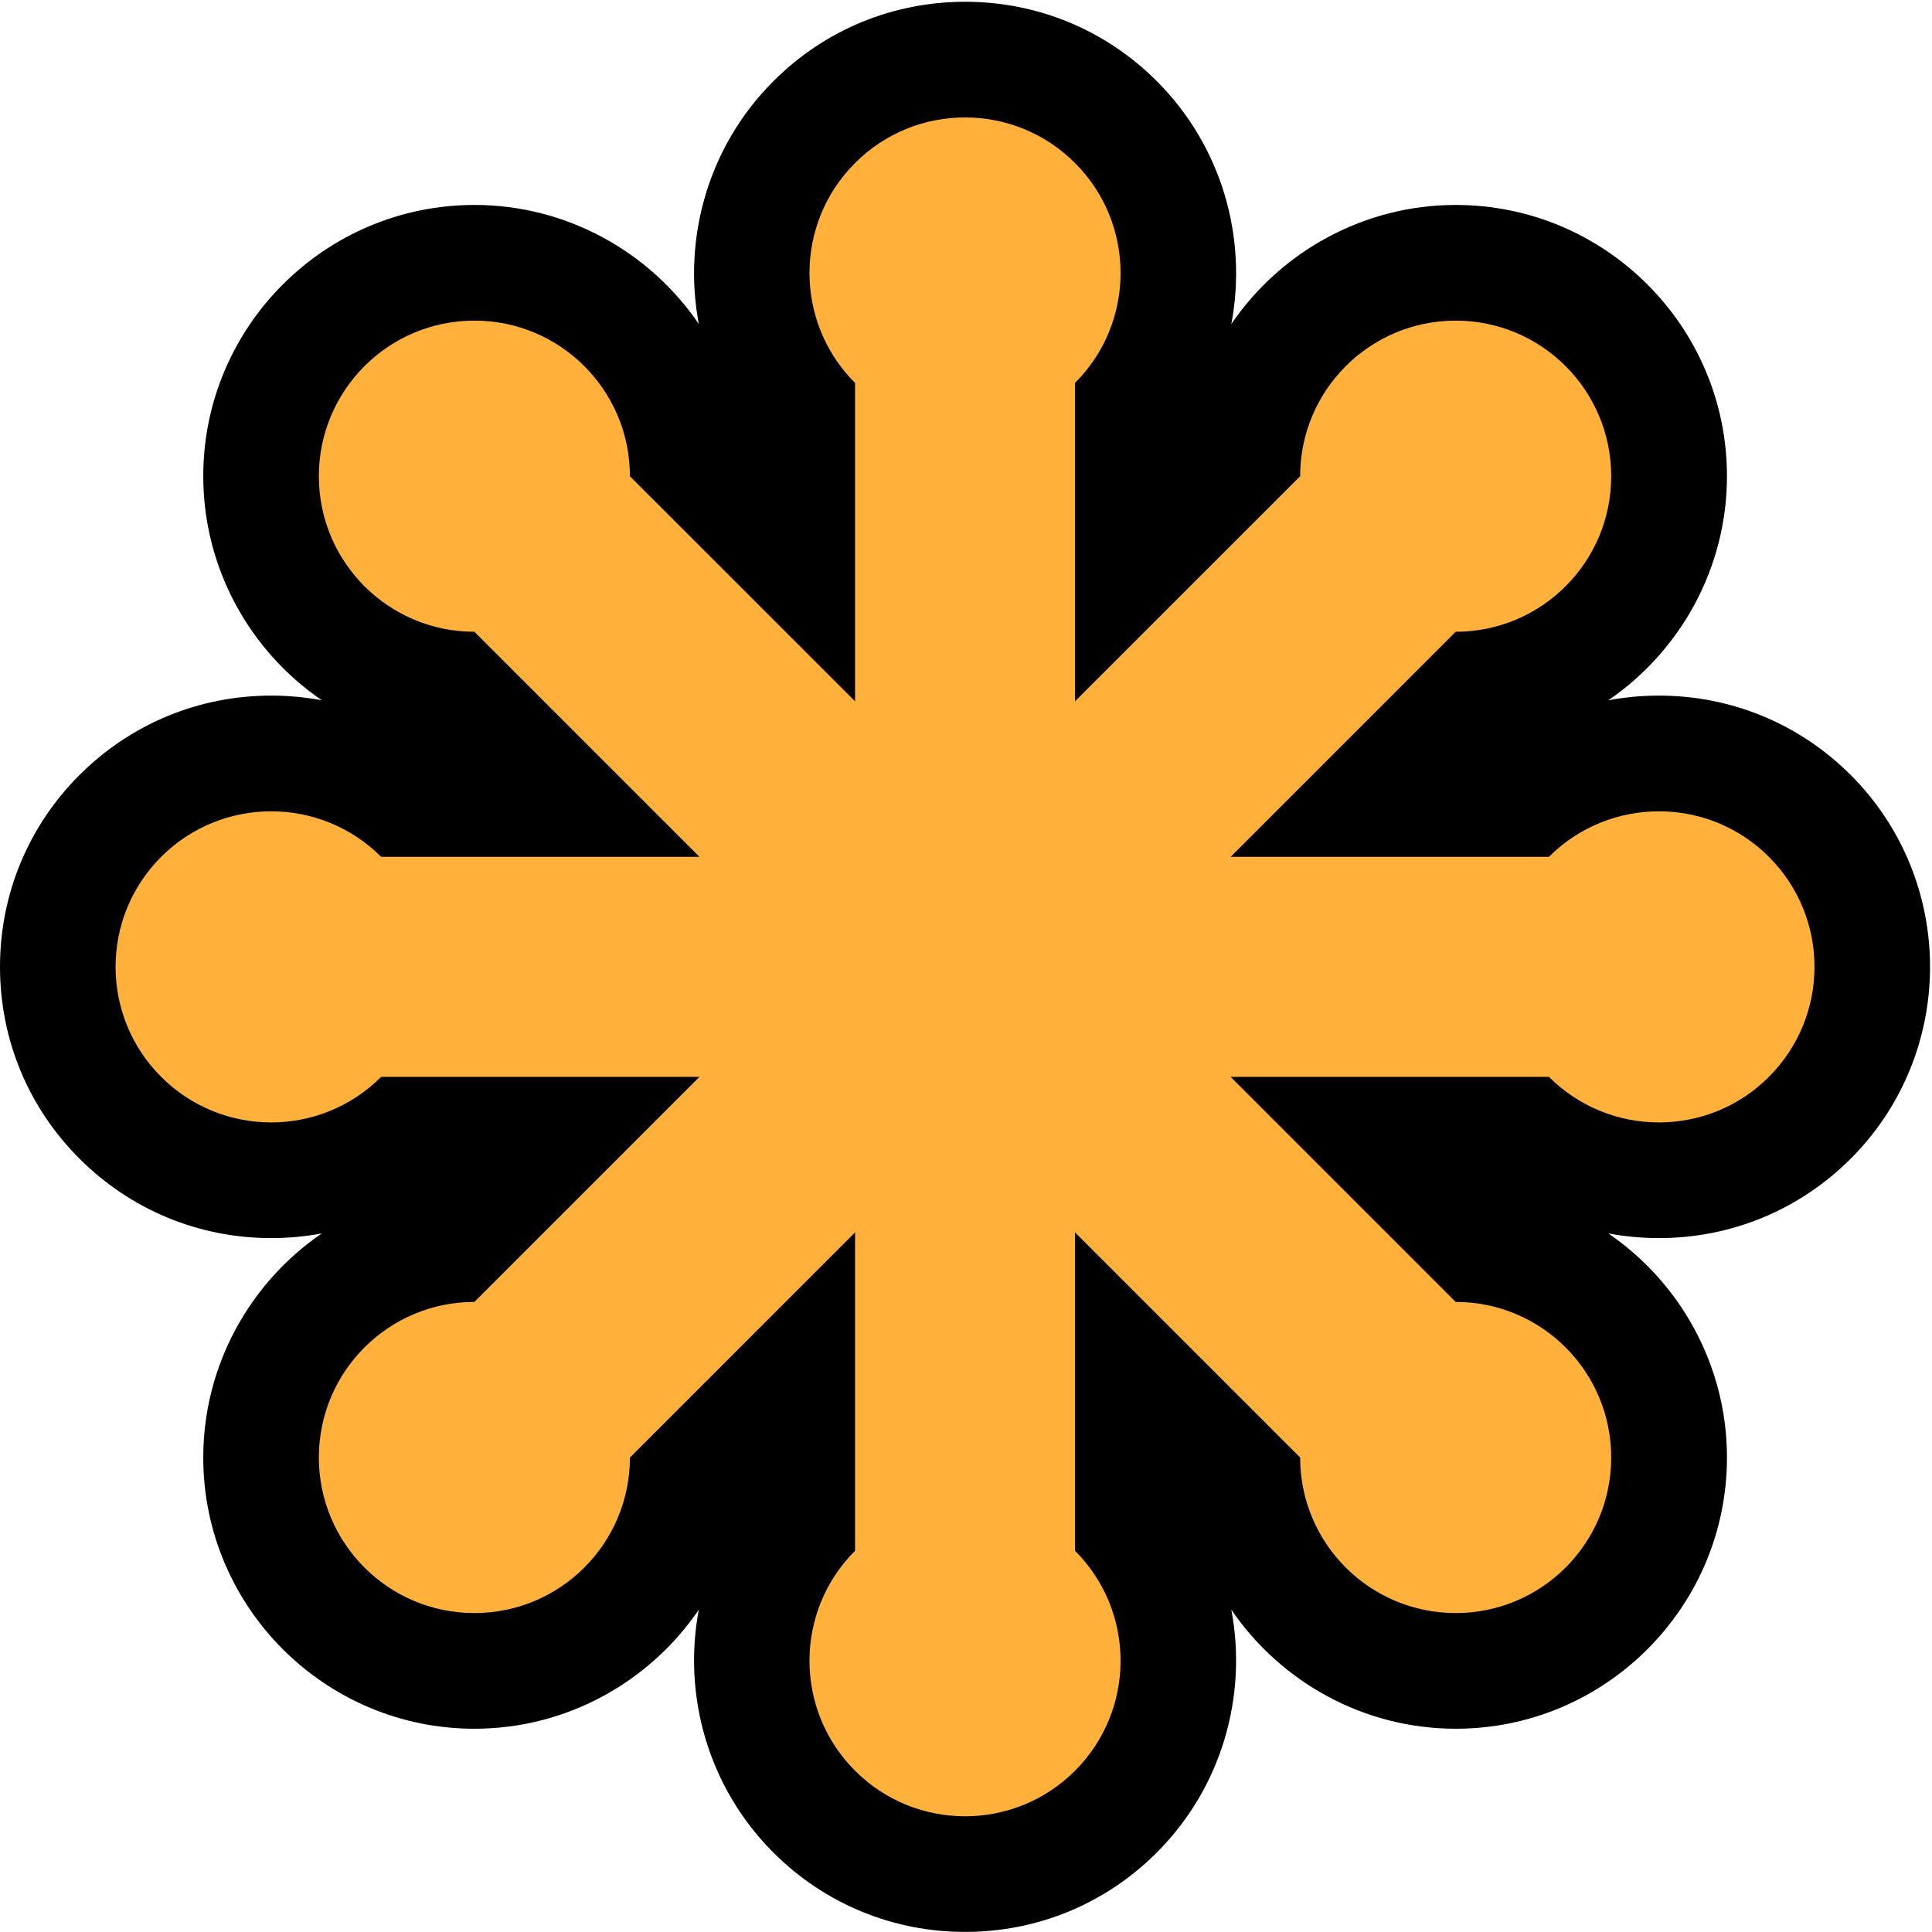 <svg width="24" height="24" viewBox="0 0 24 24" fill="none" xmlns="http://www.w3.org/2000/svg">
<g clip-path="url(#clip0_226_1188)">
<path d="M22.991 14.393C24.304 13.079 24.304 10.942 22.991 9.628C22.355 8.992 21.508 8.641 20.608 8.641C20.395 8.641 20.184 8.661 19.979 8.699C20.873 8.088 21.453 7.059 21.453 5.915C21.453 4.058 19.942 2.546 18.084 2.546C16.938 2.546 15.908 3.128 15.296 4.025C15.499 2.959 15.181 1.819 14.371 1.009C13.735 0.372 12.889 0.022 11.989 0.022C11.089 0.022 10.243 0.372 9.607 1.009C8.796 1.819 8.479 2.959 8.681 4.025C8.07 3.128 7.04 2.546 5.894 2.546C4.036 2.546 2.525 4.058 2.525 5.915C2.525 7.059 3.104 8.088 3.998 8.699C3.793 8.661 3.583 8.641 3.369 8.641C2.469 8.641 1.623 8.992 0.987 9.628C0.35 10.265 0 11.111 0 12.011C0 12.91 0.35 13.757 0.987 14.393C1.623 15.029 2.469 15.38 3.369 15.38C3.583 15.38 3.793 15.36 3.998 15.322C3.104 15.933 2.525 16.962 2.525 18.106C2.525 19.963 4.036 21.475 5.894 21.475C7.04 21.475 8.07 20.893 8.681 19.996C8.479 21.062 8.796 22.202 9.607 23.013C10.243 23.649 11.089 23.999 11.989 23.999C12.889 23.999 13.735 23.649 14.371 23.012C15.181 22.202 15.498 21.062 15.296 19.996C15.908 20.893 16.938 21.475 18.084 21.475C19.942 21.475 21.453 19.963 21.453 18.106C21.453 16.962 20.873 15.933 19.979 15.322C20.184 15.36 20.395 15.38 20.608 15.38C21.508 15.38 22.355 15.029 22.991 14.393Z" fill="black"/>
<path d="M21.974 10.644C21.22 9.89 19.996 9.89 19.241 10.644H15.287L18.083 7.848C19.15 7.848 20.015 6.983 20.015 5.916C20.015 4.848 19.15 3.983 18.083 3.983C17.016 3.983 16.151 4.848 16.151 5.916L13.354 8.712V4.757C14.109 4.003 14.109 2.779 13.354 2.025C12.6 1.27 11.376 1.27 10.622 2.025C9.867 2.779 9.867 4.003 10.622 4.757V8.712L7.825 5.916C7.825 4.848 6.96 3.983 5.893 3.983C4.826 3.983 3.961 4.848 3.961 5.916C3.961 6.983 4.826 7.848 5.893 7.848L8.689 10.644H4.735C3.98 9.89 2.757 9.89 2.002 10.644C1.247 11.399 1.247 12.622 2.002 13.377C2.757 14.132 3.98 14.132 4.735 13.377H8.689L5.893 16.173C4.826 16.173 3.961 17.038 3.961 18.106C3.961 19.173 4.826 20.038 5.893 20.038C6.96 20.038 7.825 19.173 7.825 18.106L10.622 15.309V19.264C9.867 20.019 9.867 21.242 10.622 21.997C11.376 22.751 12.6 22.751 13.354 21.997C14.109 21.242 14.109 20.019 13.354 19.264V15.309L16.151 18.106C16.151 19.173 17.016 20.038 18.083 20.038C19.15 20.038 20.015 19.173 20.015 18.106C20.015 17.038 19.15 16.173 18.083 16.173L15.287 13.377H19.241C19.996 14.132 21.22 14.132 21.974 13.377C22.729 12.622 22.729 11.399 21.974 10.644Z" fill="#FFB13B"/>
</g>
<defs>
<clipPath id="clip0_226_1188">
<rect width="24" height="24" fill="white"/>
</clipPath>
</defs>
</svg>
